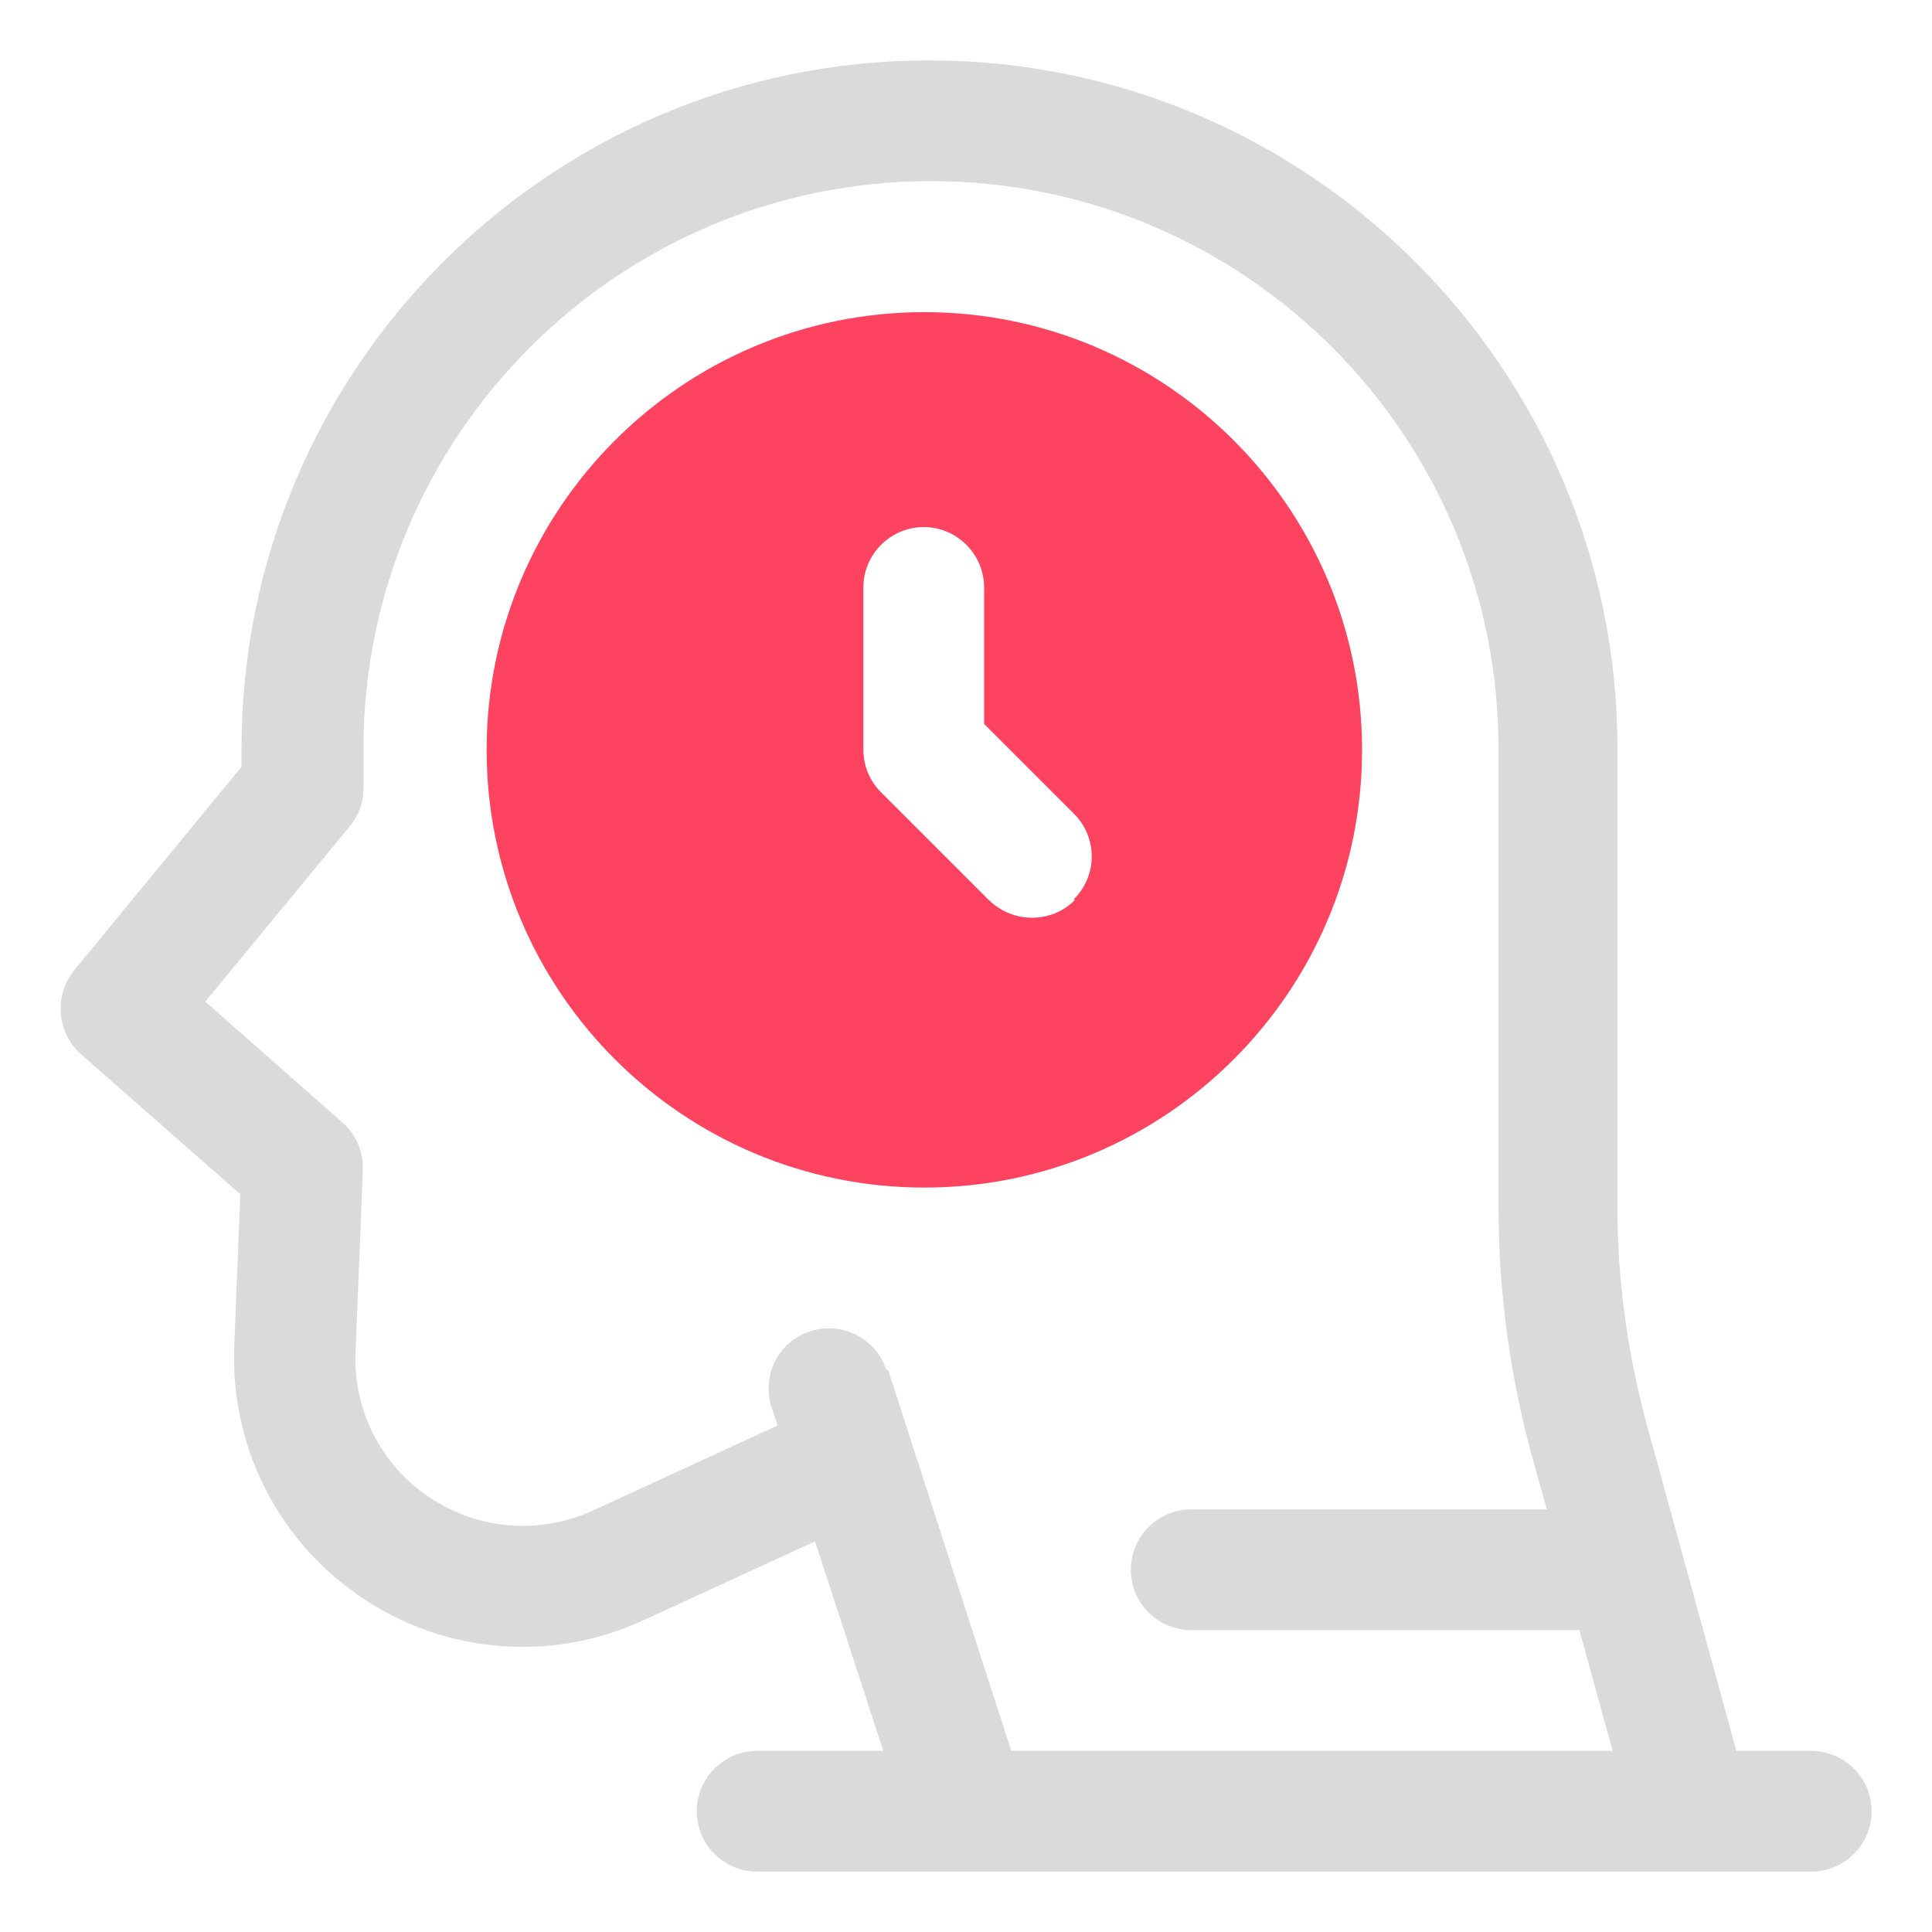 <?xml version="1.0" encoding="UTF-8"?>
<svg id="OBJECT" xmlns="http://www.w3.org/2000/svg" viewBox="0 0 32 32">
  <defs>
    <style>
      .cls-1 {
        fill: #FD4360;
      }

      .cls-1, .cls-2 {
        stroke-width: 0px;
      }

      .cls-2 {
        fill: #dadada;
      }
    </style>
  </defs>
  <path class="cls-2" d="m30,29h-1.24l-1.48-5.39c-.32-1.18-.49-2.39-.49-3.61v-7.6c0-6.28-5.11-11.4-11.4-11.4S4,6.11,4,12.4v.3l-2.77,3.37c-.34.42-.29,1.03.11,1.39l2.64,2.32-.1,2.52c-.07,1.75.82,3.4,2.33,4.3,1.35.81,3.01.9,4.44.24l2.85-1.31,1.13,3.47h-2.09c-.55,0-1,.45-1,1s.45,1,1,1h17.46c.55,0,1-.45,1-1s-.45-1-1-1Zm-15.32-6.31c-.17-.52-.73-.81-1.26-.64-.53.17-.81.73-.64,1.26l.1.3-3.06,1.41c-.83.38-1.8.33-2.58-.14-.88-.52-1.4-1.48-1.35-2.5l.12-3c.01-.3-.11-.59-.34-.79l-2.27-2,2.39-2.9c.15-.18.23-.4.23-.63v-.66c0-5.18,4.21-9.4,9.4-9.4s9.4,4.21,9.4,9.4v7.6c0,1.4.19,2.79.56,4.14l.24.86h-5.89c-.55,0-1,.45-1,1s.45,1,1,1h6.43l.55,2h-9.96l-2.04-6.31Z"/>
  <path class="cls-1" d="m15.31,5.17c-4,0-7.25,3.25-7.25,7.25s3.25,7.25,7.25,7.25,7.25-3.25,7.25-7.25-3.25-7.25-7.25-7.25Zm2.49,9.74c-.2.2-.45.29-.71.29s-.51-.1-.71-.29l-1.79-1.79c-.19-.19-.29-.44-.29-.71v-2.68c0-.55.45-1,1-1s1,.45,1,1v2.26l1.49,1.49c.39.39.39,1.02,0,1.41Z"/>
</svg>